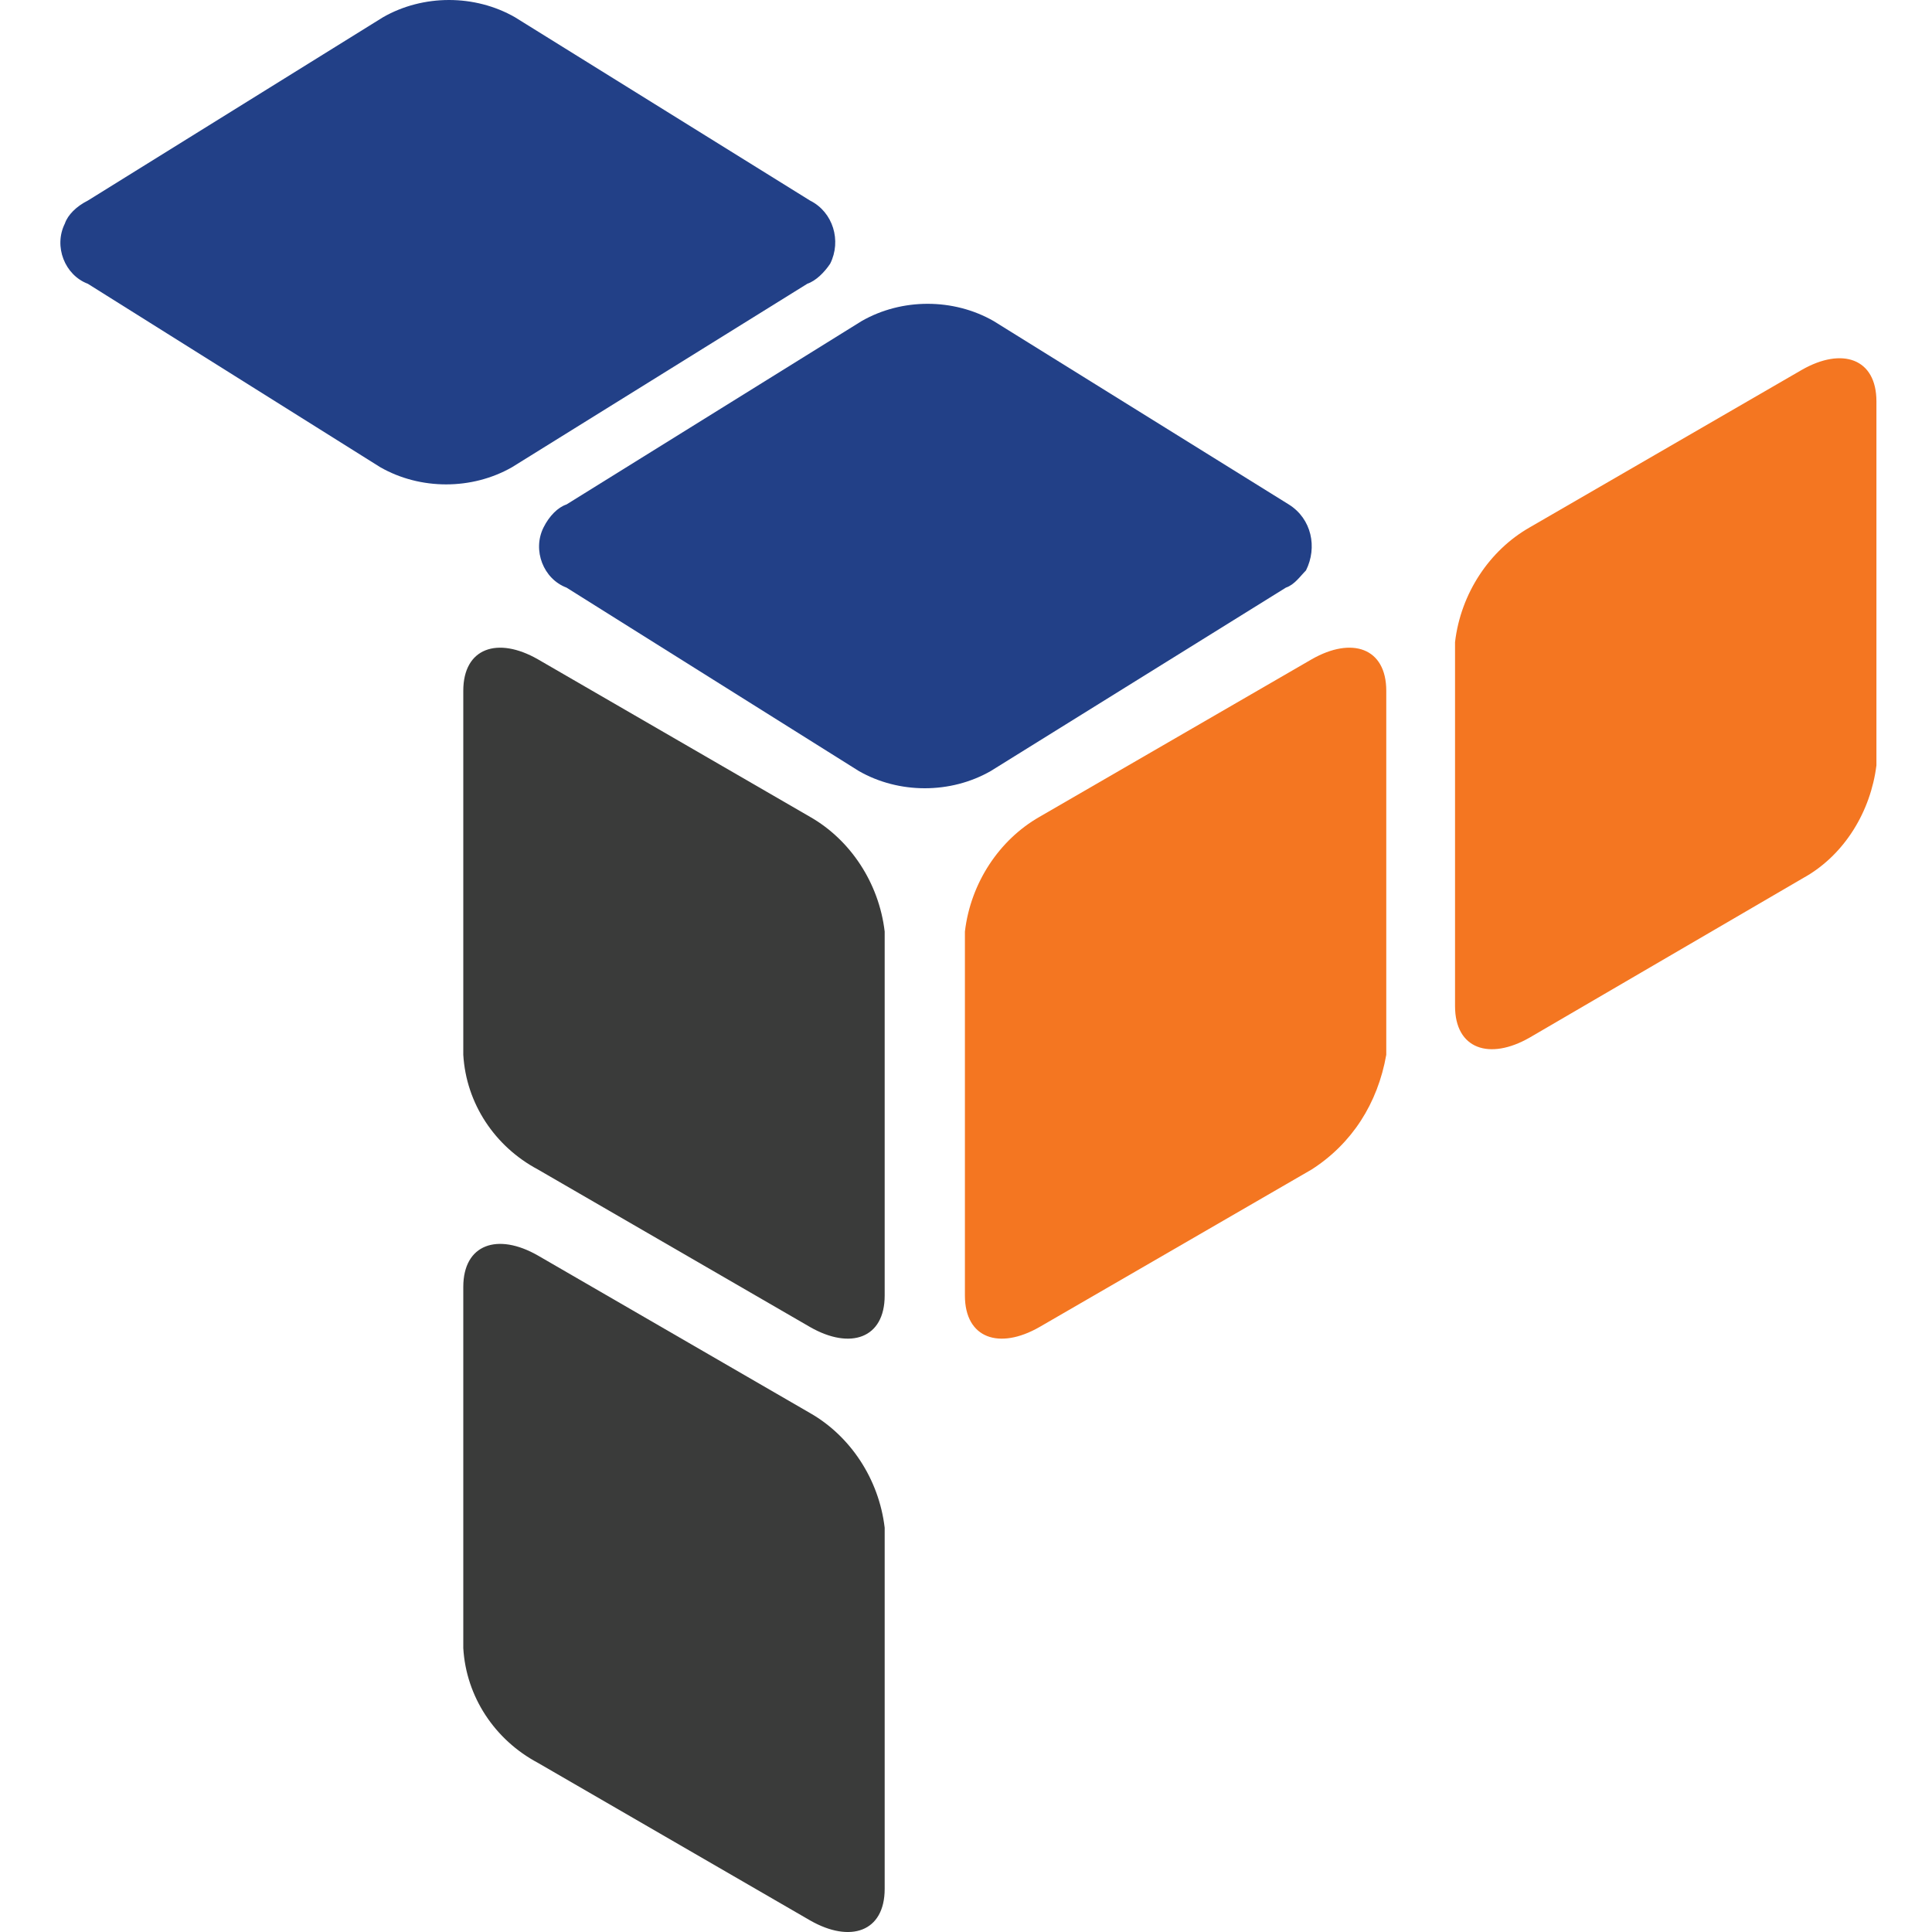 <svg width="64" height="64" viewBox="0 0 64 64" fill="none" xmlns="http://www.w3.org/2000/svg">
<path d="M43.453 38.739L34.432 43.961C33.104 44.721 31.964 44.341 31.964 42.917V30.858C32.154 29.244 33.104 27.82 34.432 27.061L43.453 21.839C44.782 21.079 45.922 21.459 45.922 22.883V34.941C45.638 36.556 44.782 37.885 43.453 38.739Z" fill="#F47621"/>
<path d="M59.784 29.056L50.669 34.373C49.34 35.133 48.2 34.753 48.2 33.329V21.27C48.39 19.656 49.34 18.232 50.669 17.473L59.69 12.251C61.019 11.491 62.159 11.871 62.159 13.295V25.354C61.969 26.872 61.114 28.297 59.785 29.057L59.784 29.056Z" fill="#F47621"/>
<path d="M17.816 38.739L26.837 43.961C28.166 44.721 29.306 44.341 29.306 42.917V30.858C29.116 29.244 28.166 27.82 26.837 27.061L17.816 21.839C16.487 21.079 15.347 21.459 15.347 22.883V34.941C15.442 36.556 16.392 37.98 17.816 38.739Z" fill="#3A3B3A"/>
<path d="M17.816 58.395L26.837 63.617C28.166 64.377 29.306 63.997 29.306 62.572V50.608C29.116 48.994 28.166 47.57 26.837 46.811L17.816 41.589C16.487 40.829 15.347 41.209 15.347 42.633V54.597C15.442 56.211 16.392 57.636 17.816 58.395Z" fill="#3A3B3A"/>
<path d="M42.598 19.465L32.819 25.542C31.49 26.302 29.78 26.302 28.451 25.542L18.766 19.465C18.006 19.181 17.626 18.231 18.006 17.471C18.196 17.091 18.48 16.806 18.766 16.711L28.546 10.634C29.874 9.874 31.584 9.874 32.913 10.634L42.693 16.711C43.453 17.185 43.643 18.135 43.263 18.895C43.073 19.085 42.883 19.37 42.598 19.465Z" fill="#224087"/>
<path d="M26.743 9.4L16.963 15.476C15.634 16.236 13.924 16.236 12.595 15.476L2.909 9.4C2.149 9.115 1.769 8.165 2.149 7.405C2.244 7.121 2.529 6.835 2.909 6.645L12.69 0.57C14.019 -0.19 15.729 -0.19 17.057 0.57L26.837 6.646C27.597 7.026 27.881 7.975 27.501 8.735C27.311 9.02 27.027 9.305 26.741 9.4H26.743Z" fill="#224087"/>
</svg>
